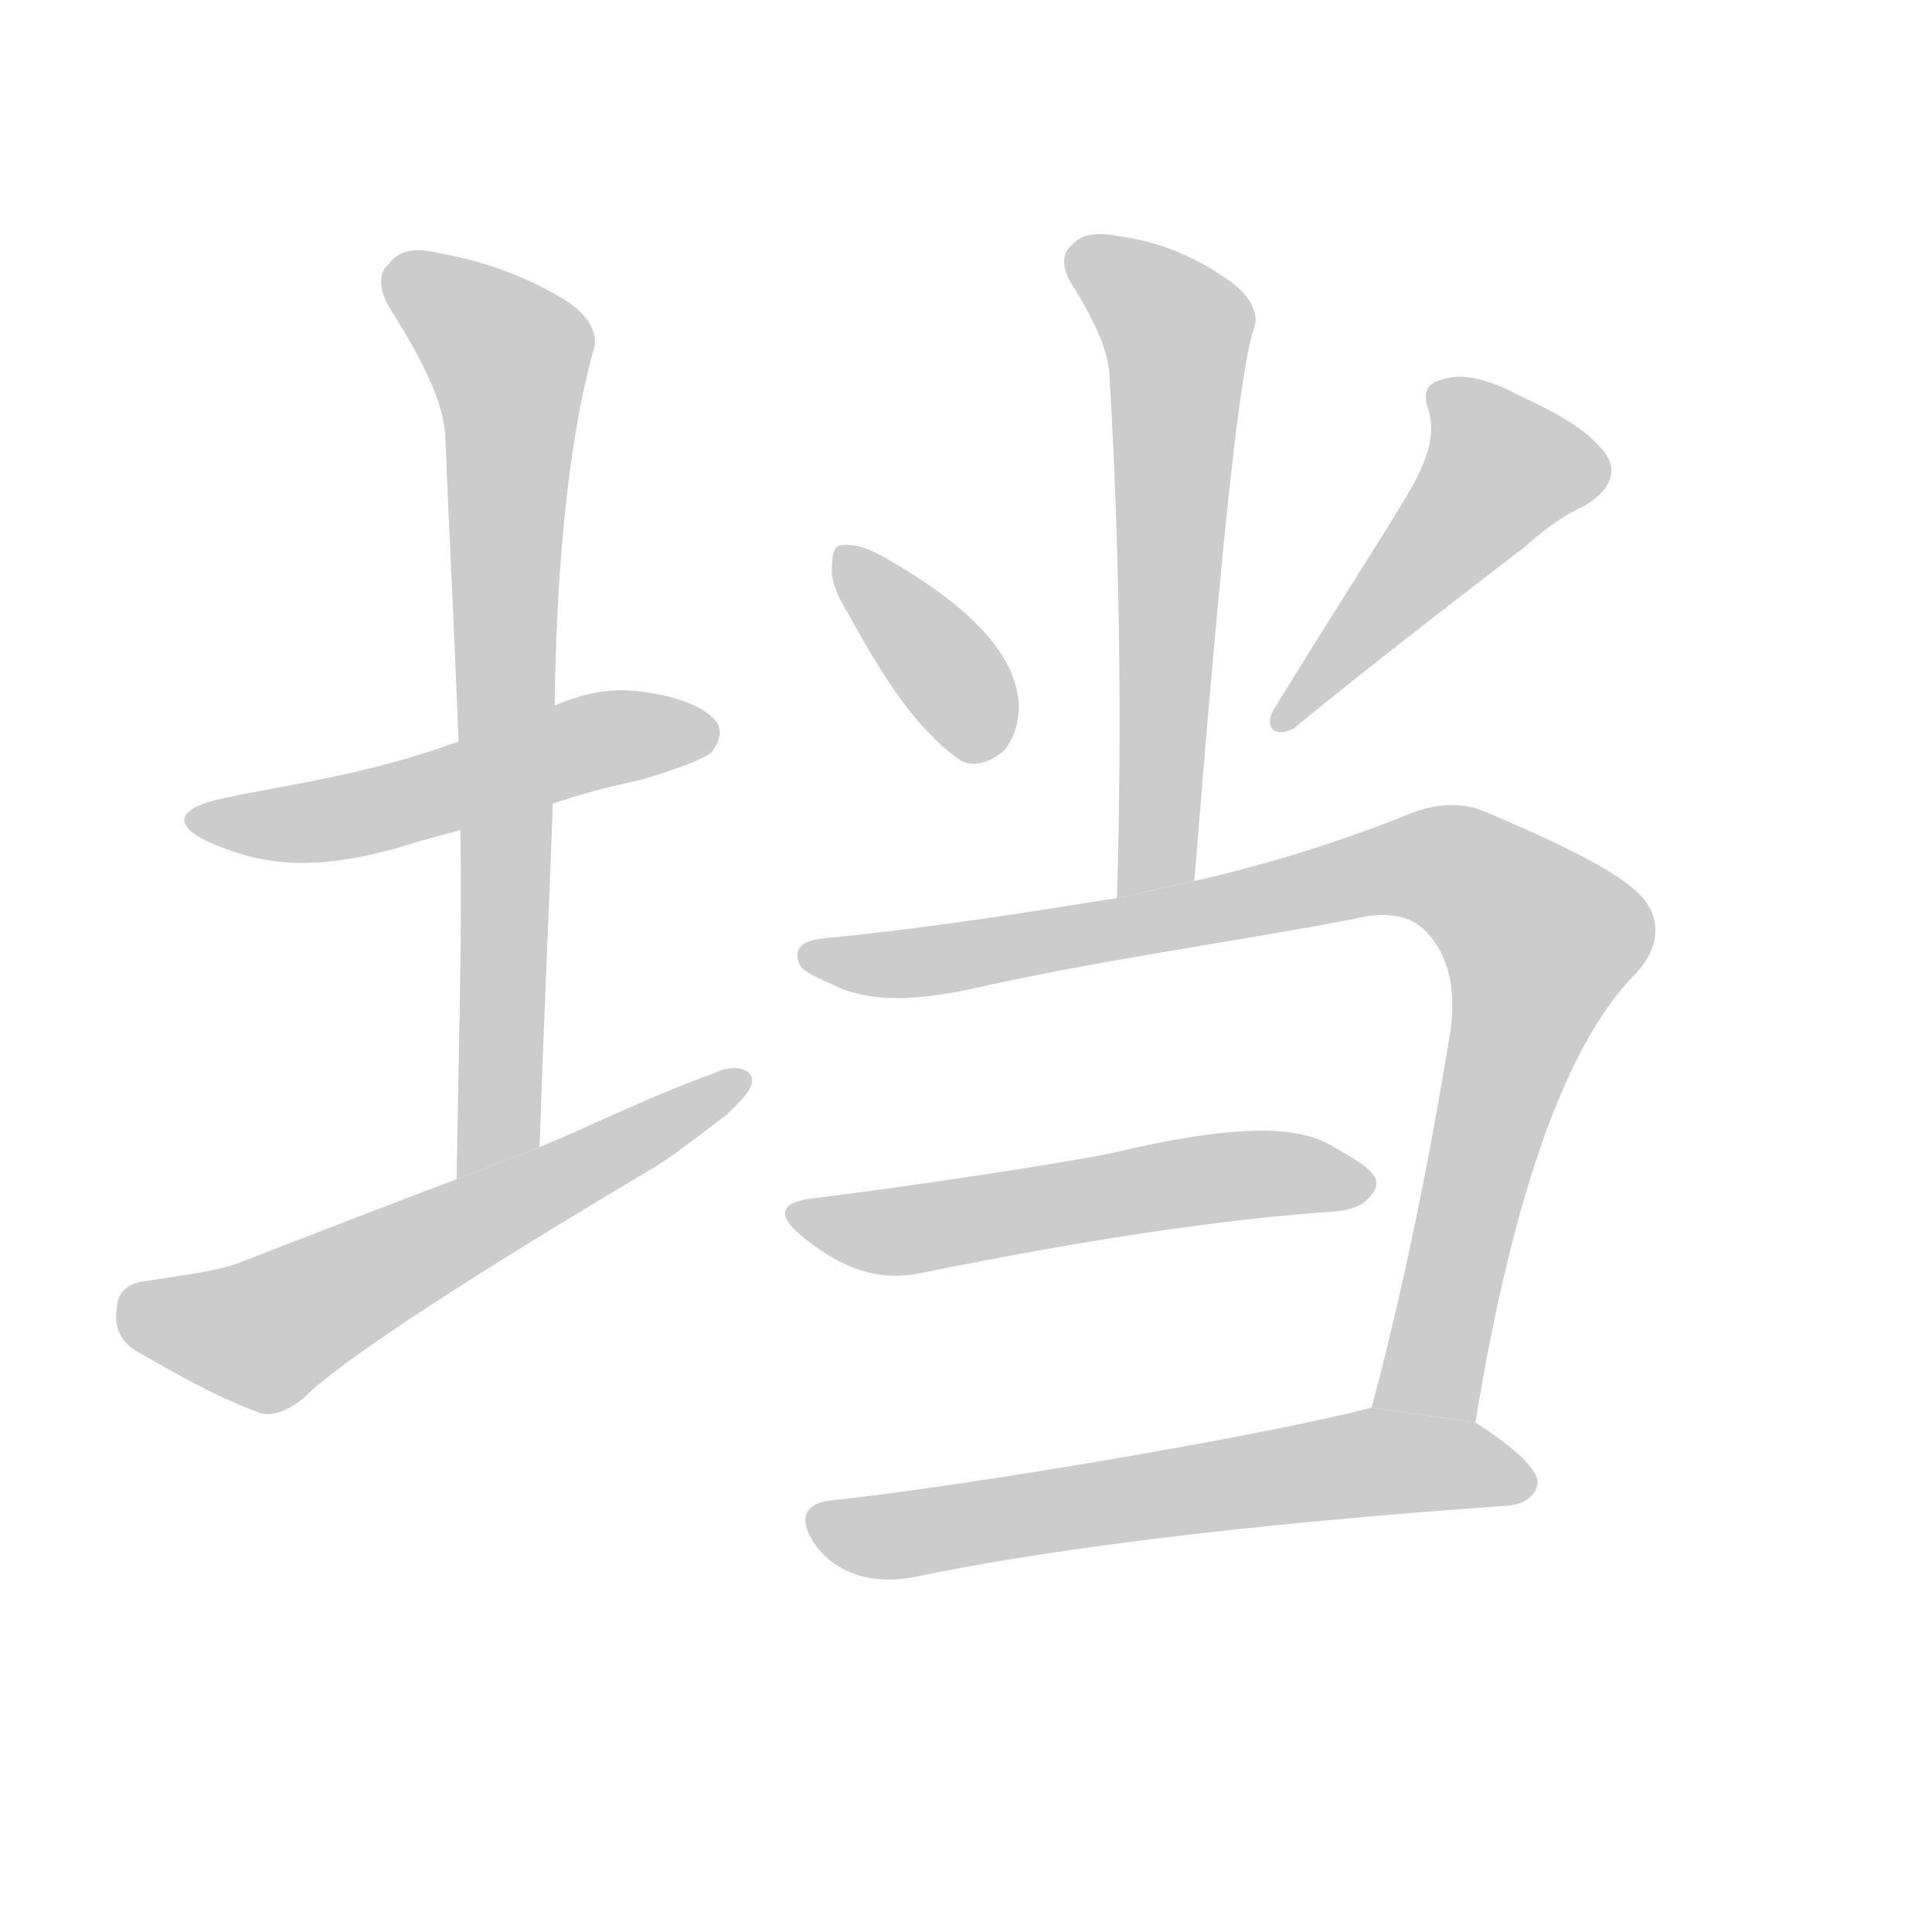 <!--
AnimCJK 2016-2018 Copyright Francois Mizessyn, http://gooo.free.fr/animCJK/
Derived from:
    MakeMeAHanzi project - https://github.com/skishore/makemeahanzi
    Arphic PL KaitiM GB - https://apps.ubuntu.com/cat/applications/precise/fonts-arphic-gkai00mp/
    Arphic PL UKai - https://apps.ubuntu.com/cat/applications/fonts-arphic-ukai/
You can redistribute and/or modify this file under the terms of the Arphic Public License
as published by Arphic Technology Co., Ltd.
You should have received a copy of this license (the directory "APL") along with this file;
if not, see http://ftp.gnu.org/non-gnu/chinese-fonts-truetype/LICENSE.
-->
<svg id="z22449" class="acjk" version="1.1" viewBox="0 0 1024 1024" xmlns="http://www.w3.org/2000/svg" xmlns:xlink="http://www.w3.org/1999/xlink">
<style>
<![CDATA[
@keyframes z22449k {
	from {
		stroke:#ccc;
		stroke-dashoffset:3334;
	}
	1% {
		stroke:#c00;
		stroke-dashoffset:3334;
	}
	75% {
		stroke:#c00;
		stroke-dashoffset:0;
	}
	to {
		stroke:#000;
	}
}
#z22449 path[clip-path] {
	animation:z22449k 1s linear both;
	stroke-dasharray:3334;
	stroke-width:128;
	stroke-linecap:round;
	fill:none;
}
#z22449 path[clip-path="url(#z22449c1)"] {animation-delay:1s;}
#z22449 path[clip-path="url(#z22449c2)"] {animation-delay:2s;}
#z22449 path[clip-path="url(#z22449c3)"] {animation-delay:3s;}
#z22449 path[clip-path="url(#z22449c4)"] {animation-delay:4s;}
#z22449 path[clip-path="url(#z22449c5)"] {animation-delay:5s;}
#z22449 path[clip-path="url(#z22449c6)"] {animation-delay:6s;}
#z22449 path[clip-path="url(#z22449c7)"] {animation-delay:7s;}
#z22449 path[clip-path="url(#z22449c8)"] {animation-delay:8s;}
#z22449 path[clip-path="url(#z22449c9)"] {animation-delay:9s;}
#z22449 path {fill:#ccc;}
]]>
</style>
<path id="z22449d1" d="M 293,426 C 307,421 323,417 341,413 361,407 373,402 377,399 381,394 383,388 380,383 375,376 363,370 343,367 326,364 310,367 294,374 L 243,393 C 194,411 151,416 119,423 94,428 91,437 110,446 139,459 167,462 212,449 218,447 236,442 244,440 Z"/>
<path id="z22449d2" d="M 286,608 C 288,545 291,484 293,426 L 294,374 C 295,290 303,226 315,184 317,176 311,165 296,157 272,143 249,137 232,134 219,131 211,133 206,140 201,144 200,153 207,164 224,191 235,213 236,231 238,283 241,337 243,393 L 244,440 C 245,498 243,560 242,625 Z"/>
<path id="z22449d3" d="M 242,625 C 205,639 166,654 125,670 113,674 96,676 77,679 68,680 62,685 62,693 60,703 64,711 72,716 90,726 111,739 138,749 145,751 154,747 162,740 179,723 240,682 348,618 362,609 374,599 385,591 393,583 401,576 398,570 395,565 386,565 378,569 347,580 317,595 286,608 Z"/>
<path id="z22449d4" d="M 633,467 C 647,293 657,194 665,173 667,166 663,156 649,147 627,132 607,127 592,125 581,123 573,124 568,130 563,134 562,142 569,152 580,170 587,185 588,198 593,284 595,376 592,476 Z"/>
<path id="z22449d5" d="M 450,326 C 468,359 486,387 509,403 516,407 525,404 532,398 537,392 540,384 540,374 539,347 514,321 468,295 459,290 452,288 446,289 443,289 441,292 441,300 440,306 443,315 450,326 Z"/>
<path id="z22449d6" d="M 749,257 C 737,278 712,316 677,373 669,384 674,392 686,386 688,384 727,352 808,290 817,282 827,274 840,268 855,259 858,248 849,238 839,226 823,218 804,209 787,200 774,198 765,201 756,203 754,208 757,217 761,229 757,242 749,257 Z"/>
<path id="z22449d7" d="M 782,754 C 802,631 831,552 867,516 880,502 881,486 869,474 857,462 829,448 789,431 774,424 759,426 743,433 705,448 668,459 633,467 L 592,476 C 542,484 491,492 440,497 427,498 421,501 423,509 424,515 433,518 446,524 464,531 485,530 511,525 581,509 650,500 718,487 734,483 746,485 754,492 766,503 772,520 769,545 757,619 743,686 727,746 Z"/>
<path id="z22449d8" d="M 432,635 C 413,637 411,644 426,656 447,673 466,679 487,675 575,657 649,646 709,642 715,641 724,640 729,630 732,622 721,616 707,608 687,595 649,597 590,611 566,616 489,628 432,635 Z"/>
<path id="z22449d9" d="M 727,746 C 679,759 524,786 443,795 426,796 422,805 433,820 444,834 462,840 484,836 550,822 656,808 800,798 808,797 814,793 815,786 815,779 804,768 782,754 Z"/>
<defs>
	<clipPath id="z22449c1"><use xlink:href="#z22449d1"/></clipPath>
	<clipPath id="z22449c2"><use xlink:href="#z22449d2"/></clipPath>
	<clipPath id="z22449c3"><use xlink:href="#z22449d3"/></clipPath>
	<clipPath id="z22449c4"><use xlink:href="#z22449d4"/></clipPath>
	<clipPath id="z22449c5"><use xlink:href="#z22449d5"/></clipPath>
	<clipPath id="z22449c6"><use xlink:href="#z22449d6"/></clipPath>
	<clipPath id="z22449c7"><use xlink:href="#z22449d7"/></clipPath>
	<clipPath id="z22449c8"><use xlink:href="#z22449d8"/></clipPath>
	<clipPath id="z22449c9"><use xlink:href="#z22449d9"/></clipPath>
</defs>
<path pathLength="3333" clip-path="url(#z22449c1)" d="M109 435L376 394"/>
<path pathLength="3333" clip-path="url(#z22449c2)" d="M208 144L273 194L253 620"/>
<path pathLength="3333" clip-path="url(#z22449c3)" d="M66 694L139 708L390 573"/>
<path pathLength="3333" clip-path="url(#z22449c4)" d="M573 137L625 178L609 472"/>
<path pathLength="3333" clip-path="url(#z22449c5)" d="M449 295L519 400"/>
<path pathLength="3333" clip-path="url(#z22449c6)" d="M762 207L802 254L681 379"/>
<path pathLength="3333" clip-path="url(#z22449c7)" d="M430 506L756 457L792 474L825 507L762 750"/>
<path pathLength="3333" clip-path="url(#z22449c8)" d="M424 644L723 622"/>
<path pathLength="3333" clip-path="url(#z22449c9)" d="M434 807L720 775L810 786"/>
</svg>